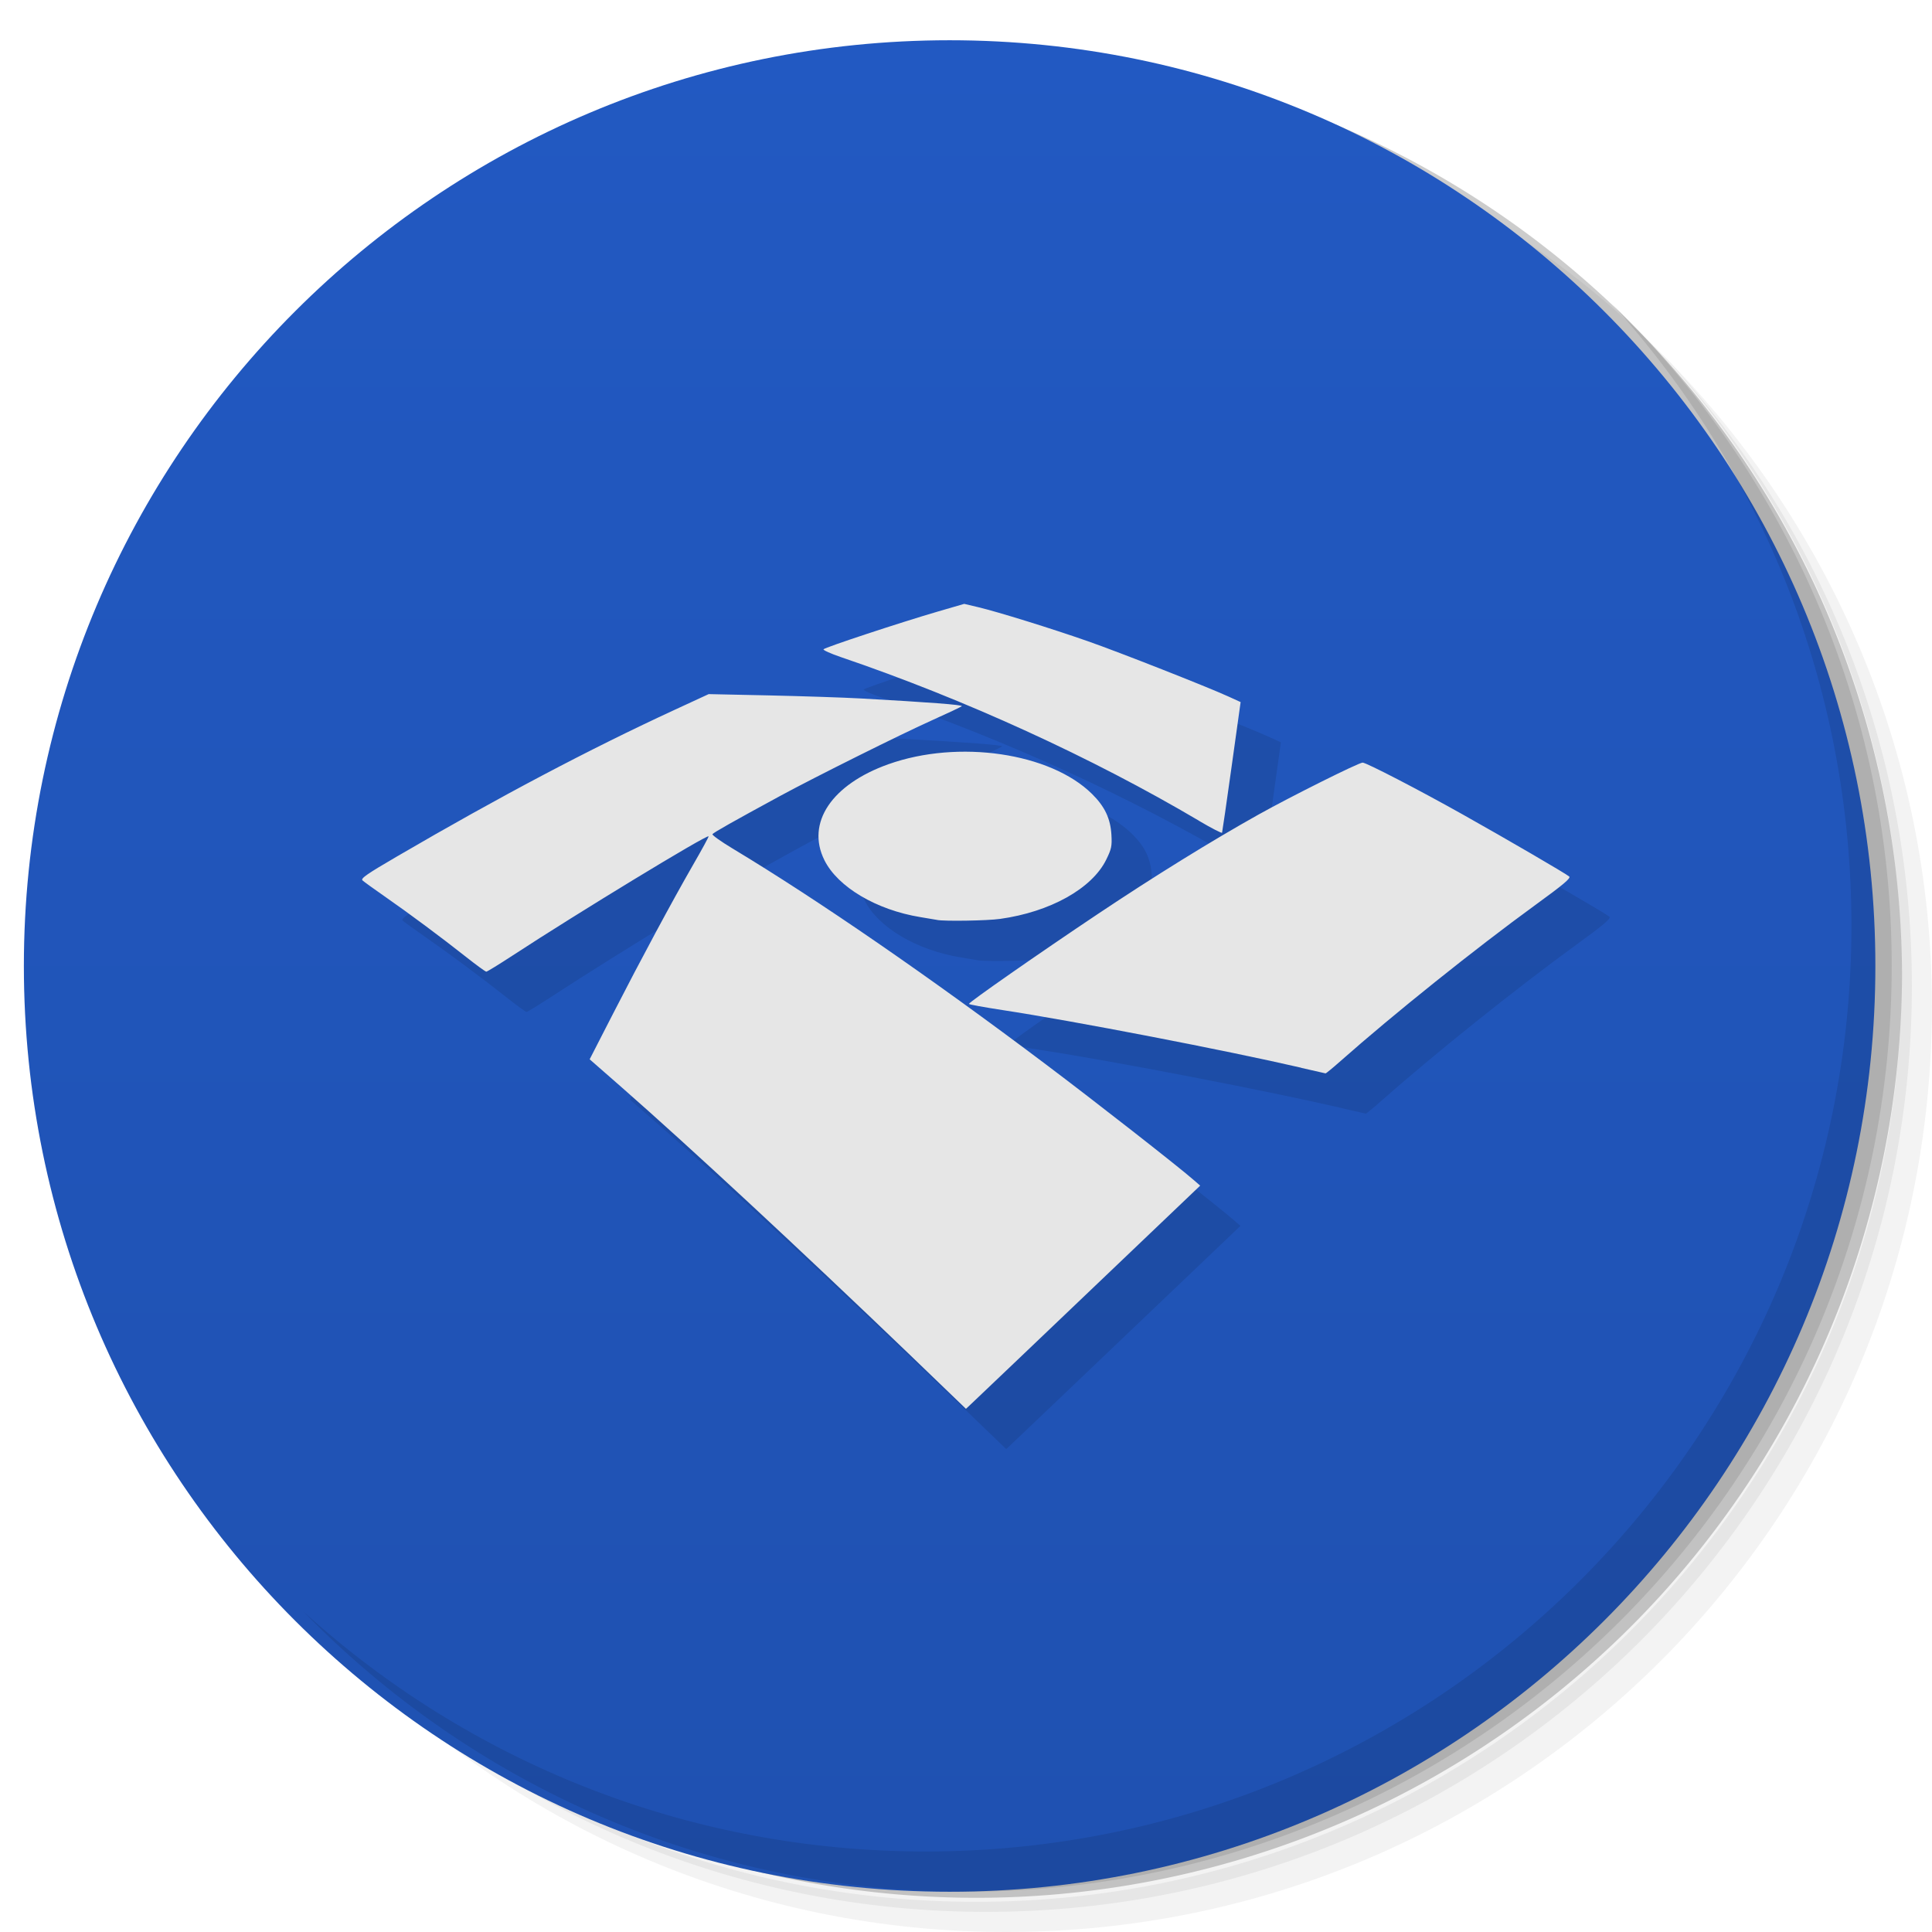 <svg xmlns="http://www.w3.org/2000/svg" viewBox="0 0 48 48"><defs><linearGradient id="linearGradient4159" x1="1" x2="47" gradientUnits="userSpaceOnUse"><stop stop-color="#1f51b1" stop-opacity="1"/><stop offset="1" stop-color="#2259c2" stop-opacity="1"/></linearGradient></defs><g><path d="m 36.31 5 c 5.859 4.062 9.688 10.831 9.688 18.5 c 0 12.426 -10.07 22.5 -22.5 22.5 c -7.669 0 -14.438 -3.828 -18.5 -9.688 c 1.037 1.822 2.306 3.499 3.781 4.969 c 4.085 3.712 9.514 5.969 15.469 5.969 c 12.703 0 23 -10.298 23 -23 c 0 -5.954 -2.256 -11.384 -5.969 -15.469 c -1.469 -1.475 -3.147 -2.744 -4.969 -3.781 z m 4.969 3.781 c 3.854 4.113 6.219 9.637 6.219 15.719 c 0 12.703 -10.297 23 -23 23 c -6.081 0 -11.606 -2.364 -15.719 -6.219 c 4.16 4.144 9.883 6.719 16.219 6.719 c 12.703 0 23 -10.298 23 -23 c 0 -6.335 -2.575 -12.06 -6.719 -16.219 z" opacity=".05"/><path d="m 41.28 8.781 c 3.712 4.085 5.969 9.514 5.969 15.469 c 0 12.703 -10.297 23 -23 23 c -5.954 0 -11.384 -2.256 -15.469 -5.969 c 4.113 3.854 9.637 6.219 15.719 6.219 c 12.703 0 23 -10.298 23 -23 c 0 -6.081 -2.364 -11.606 -6.219 -15.719 z" opacity=".1"/><path d="m 31.25 2.375 c 8.615 3.154 14.75 11.417 14.75 21.13 c 0 12.426 -10.07 22.5 -22.5 22.5 c -9.708 0 -17.971 -6.135 -21.12 -14.75 a 23 23 0 0 0 44.875 -7 a 23 23 0 0 0 -16 -21.875 z" opacity=".2"/></g><g fill="url(#linearGradient4159)" fill-opacity="1" transform="matrix(0,-1,1,0,-0.407,48)"><path d="M 24,1 C 36.703,1 47,11.297 47,24 47,36.703 36.703,47 24,47 11.297,47 1,36.703 1,24 1,11.297 11.297,1 24,1 Z"/></g><g><path d="m 40.03 7.531 c 3.712 4.084 5.969 9.514 5.969 15.469 0 12.703 -10.297 23 -23 23 c -5.954 0 -11.384 -2.256 -15.469 -5.969 4.178 4.291 10.01 6.969 16.469 6.969 c 12.703 0 23 -10.298 23 -23 0 -6.462 -2.677 -12.291 -6.969 -16.469 z" opacity=".1"/></g><path fill="#000" fill-opacity="1" stroke="none" d="m 23.576 34.632 c -2.719 -2.609 -5.461 -5.155 -7.124 -6.612 l -0.802 -0.702 0.564 -1.1 c 0.717 -1.399 1.484 -2.825 2 -3.722 0.223 -0.386 0.399 -0.709 0.391 -0.718 -0.042 -0.048 -3.256 1.906 -4.864 2.958 -0.341 0.223 -0.638 0.405 -0.659 0.405 -0.022 0 -0.247 -0.164 -0.5 -0.364 -0.616 -0.487 -1.425 -1.089 -2.024 -1.505 -0.269 -0.187 -0.518 -0.367 -0.552 -0.399 -0.05 -0.048 0.111 -0.16 0.863 -0.598 2.547 -1.486 4.781 -2.665 6.898 -3.642 l 0.84 -0.388 1.493 0.032 c 0.821 0.018 1.85 0.052 2.287 0.076 1.696 0.094 2.543 0.159 2.509 0.192 -0.02 0.019 -0.346 0.173 -0.725 0.343 -0.769 0.344 -2.929 1.42 -3.79 1.888 -1.162 0.631 -1.656 0.91 -1.68 0.949 -0.014 0.022 0.212 0.183 0.501 0.357 2.124 1.279 4.903 3.194 7.782 5.362 1.222 0.92 3.261 2.514 3.665 2.866 l 0.169 0.147 -1.252 1.194 c -3.03 2.891 -4.25 4.053 -4.403 4.197 l -0.164 0.154 m 8.331 -8.474 c -1.842 -0.427 -5.66 -1.164 -7.417 -1.432 -0.463 -0.071 -0.842 -0.14 -0.841 -0.154 0.003 -0.044 1.732 -1.25 3.193 -2.227 1.418 -0.948 2.831 -1.822 4 -2.476 0.821 -0.458 2.492 -1.292 2.589 -1.292 0.091 0 1.397 0.676 2.485 1.287 1.096 0.615 2.576 1.477 2.648 1.543 0.045 0.041 -0.149 0.204 -0.84 0.706 -1.497 1.089 -3.529 2.717 -4.841 3.878 -0.192 0.17 -0.36 0.308 -0.373 0.307 -0.013 -0.002 -0.286 -0.064 -0.607 -0.138 z m -9.05 -3.673 c -0.039 -0.008 -0.226 -0.039 -0.416 -0.07 -1.092 -0.179 -2.049 -0.747 -2.381 -1.413 -0.461 -0.926 0.178 -1.883 1.592 -2.386 1.739 -0.618 4.02 -0.284 5.056 0.739 0.319 0.316 0.458 0.61 0.482 1.015 0.016 0.283 0.002 0.351 -0.129 0.618 -0.353 0.718 -1.39 1.298 -2.637 1.472 -0.319 0.045 -1.382 0.062 -1.566 0.026 z m 6.51 -2.463 c -2.648 -1.566 -5.823 -3.02 -8.9 -4.067 -0.249 -0.085 -0.443 -0.172 -0.43 -0.193 0.028 -0.046 1.914 -0.668 2.843 -0.939 l 0.653 -0.19 0.35 0.083 c 0.481 0.114 1.831 0.533 2.73 0.848 0.779 0.273 2.949 1.127 3.48 1.369 l 0.307 0.14 -0.224 1.604 c -0.123 0.882 -0.23 1.621 -0.237 1.641 -0.007 0.02 -0.265 -0.113 -0.573 -0.295 z" opacity=".1"/><path fill="#e6e6e6" fill-opacity="1" stroke="none" d="m 22.576 33.632 c -2.719 -2.609 -5.461 -5.155 -7.124 -6.612 l -0.802 -0.702 0.564 -1.1 c 0.717 -1.399 1.484 -2.825 2 -3.722 0.223 -0.386 0.399 -0.709 0.391 -0.718 -0.042 -0.048 -3.256 1.906 -4.864 2.958 -0.341 0.223 -0.638 0.405 -0.659 0.405 -0.022 0 -0.247 -0.164 -0.5 -0.364 c -0.616 -0.487 -1.425 -1.089 -2.024 -1.505 -0.269 -0.187 -0.518 -0.367 -0.552 -0.399 -0.05 -0.048 0.111 -0.16 0.863 -0.598 2.547 -1.486 4.781 -2.665 6.898 -3.642 l 0.84 -0.388 1.493 0.032 c 0.821 0.018 1.85 0.052 2.287 0.076 1.696 0.094 2.543 0.159 2.509 0.192 -0.02 0.019 -0.346 0.173 -0.725 0.343 -0.769 0.344 -2.929 1.42 -3.79 1.888 -1.162 0.631 -1.656 0.91 -1.68 0.949 -0.014 0.022 0.212 0.183 0.501 0.357 2.124 1.279 4.903 3.194 7.782 5.362 1.222 0.92 3.261 2.514 3.665 2.866 l 0.169 0.147 -1.252 1.194 c -3.03 2.891 -4.25 4.053 -4.403 4.197 l -0.164 0.154 m 8.331 -8.474 c -1.842 -0.427 -5.66 -1.164 -7.417 -1.432 -0.463 -0.071 -0.842 -0.14 -0.841 -0.154 0.003 -0.044 1.732 -1.25 3.193 -2.227 1.418 -0.948 2.831 -1.822 4 -2.476 0.821 -0.458 2.492 -1.292 2.589 -1.292 0.091 0 1.397 0.676 2.485 1.287 1.096 0.615 2.576 1.477 2.648 1.543 0.045 0.041 -0.149 0.204 -0.84 0.706 -1.497 1.089 -3.529 2.717 -4.841 3.878 -0.192 0.17 -0.36 0.308 -0.373 0.307 -0.013 -0.002 -0.286 -0.064 -0.607 -0.138 z m -9.05 -3.673 c -0.039 -0.008 -0.226 -0.039 -0.416 -0.07 -1.092 -0.179 -2.049 -0.747 -2.381 -1.413 -0.461 -0.926 0.178 -1.883 1.592 -2.386 1.739 -0.618 4.02 -0.284 5.056 0.739 0.319 0.316 0.458 0.61 0.482 1.015 0.016 0.283 0.002 0.351 -0.129 0.618 -0.353 0.718 -1.39 1.298 -2.637 1.472 -0.319 0.045 -1.382 0.062 -1.566 0.026 z m 6.51 -2.463 c -2.648 -1.566 -5.823 -3.02 -8.9 -4.067 -0.249 -0.085 -0.443 -0.172 -0.43 -0.193 0.028 -0.046 1.914 -0.668 2.843 -0.939 l 0.653 -0.19 0.35 0.083 c 0.481 0.114 1.831 0.533 2.73 0.848 0.779 0.273 2.949 1.127 3.48 1.369 l 0.307 0.14 -0.224 1.604 c -0.123 0.882 -0.23 1.621 -0.237 1.641 -0.007 0.02 -0.265 -0.113 -0.573 -0.295 z"/></svg>